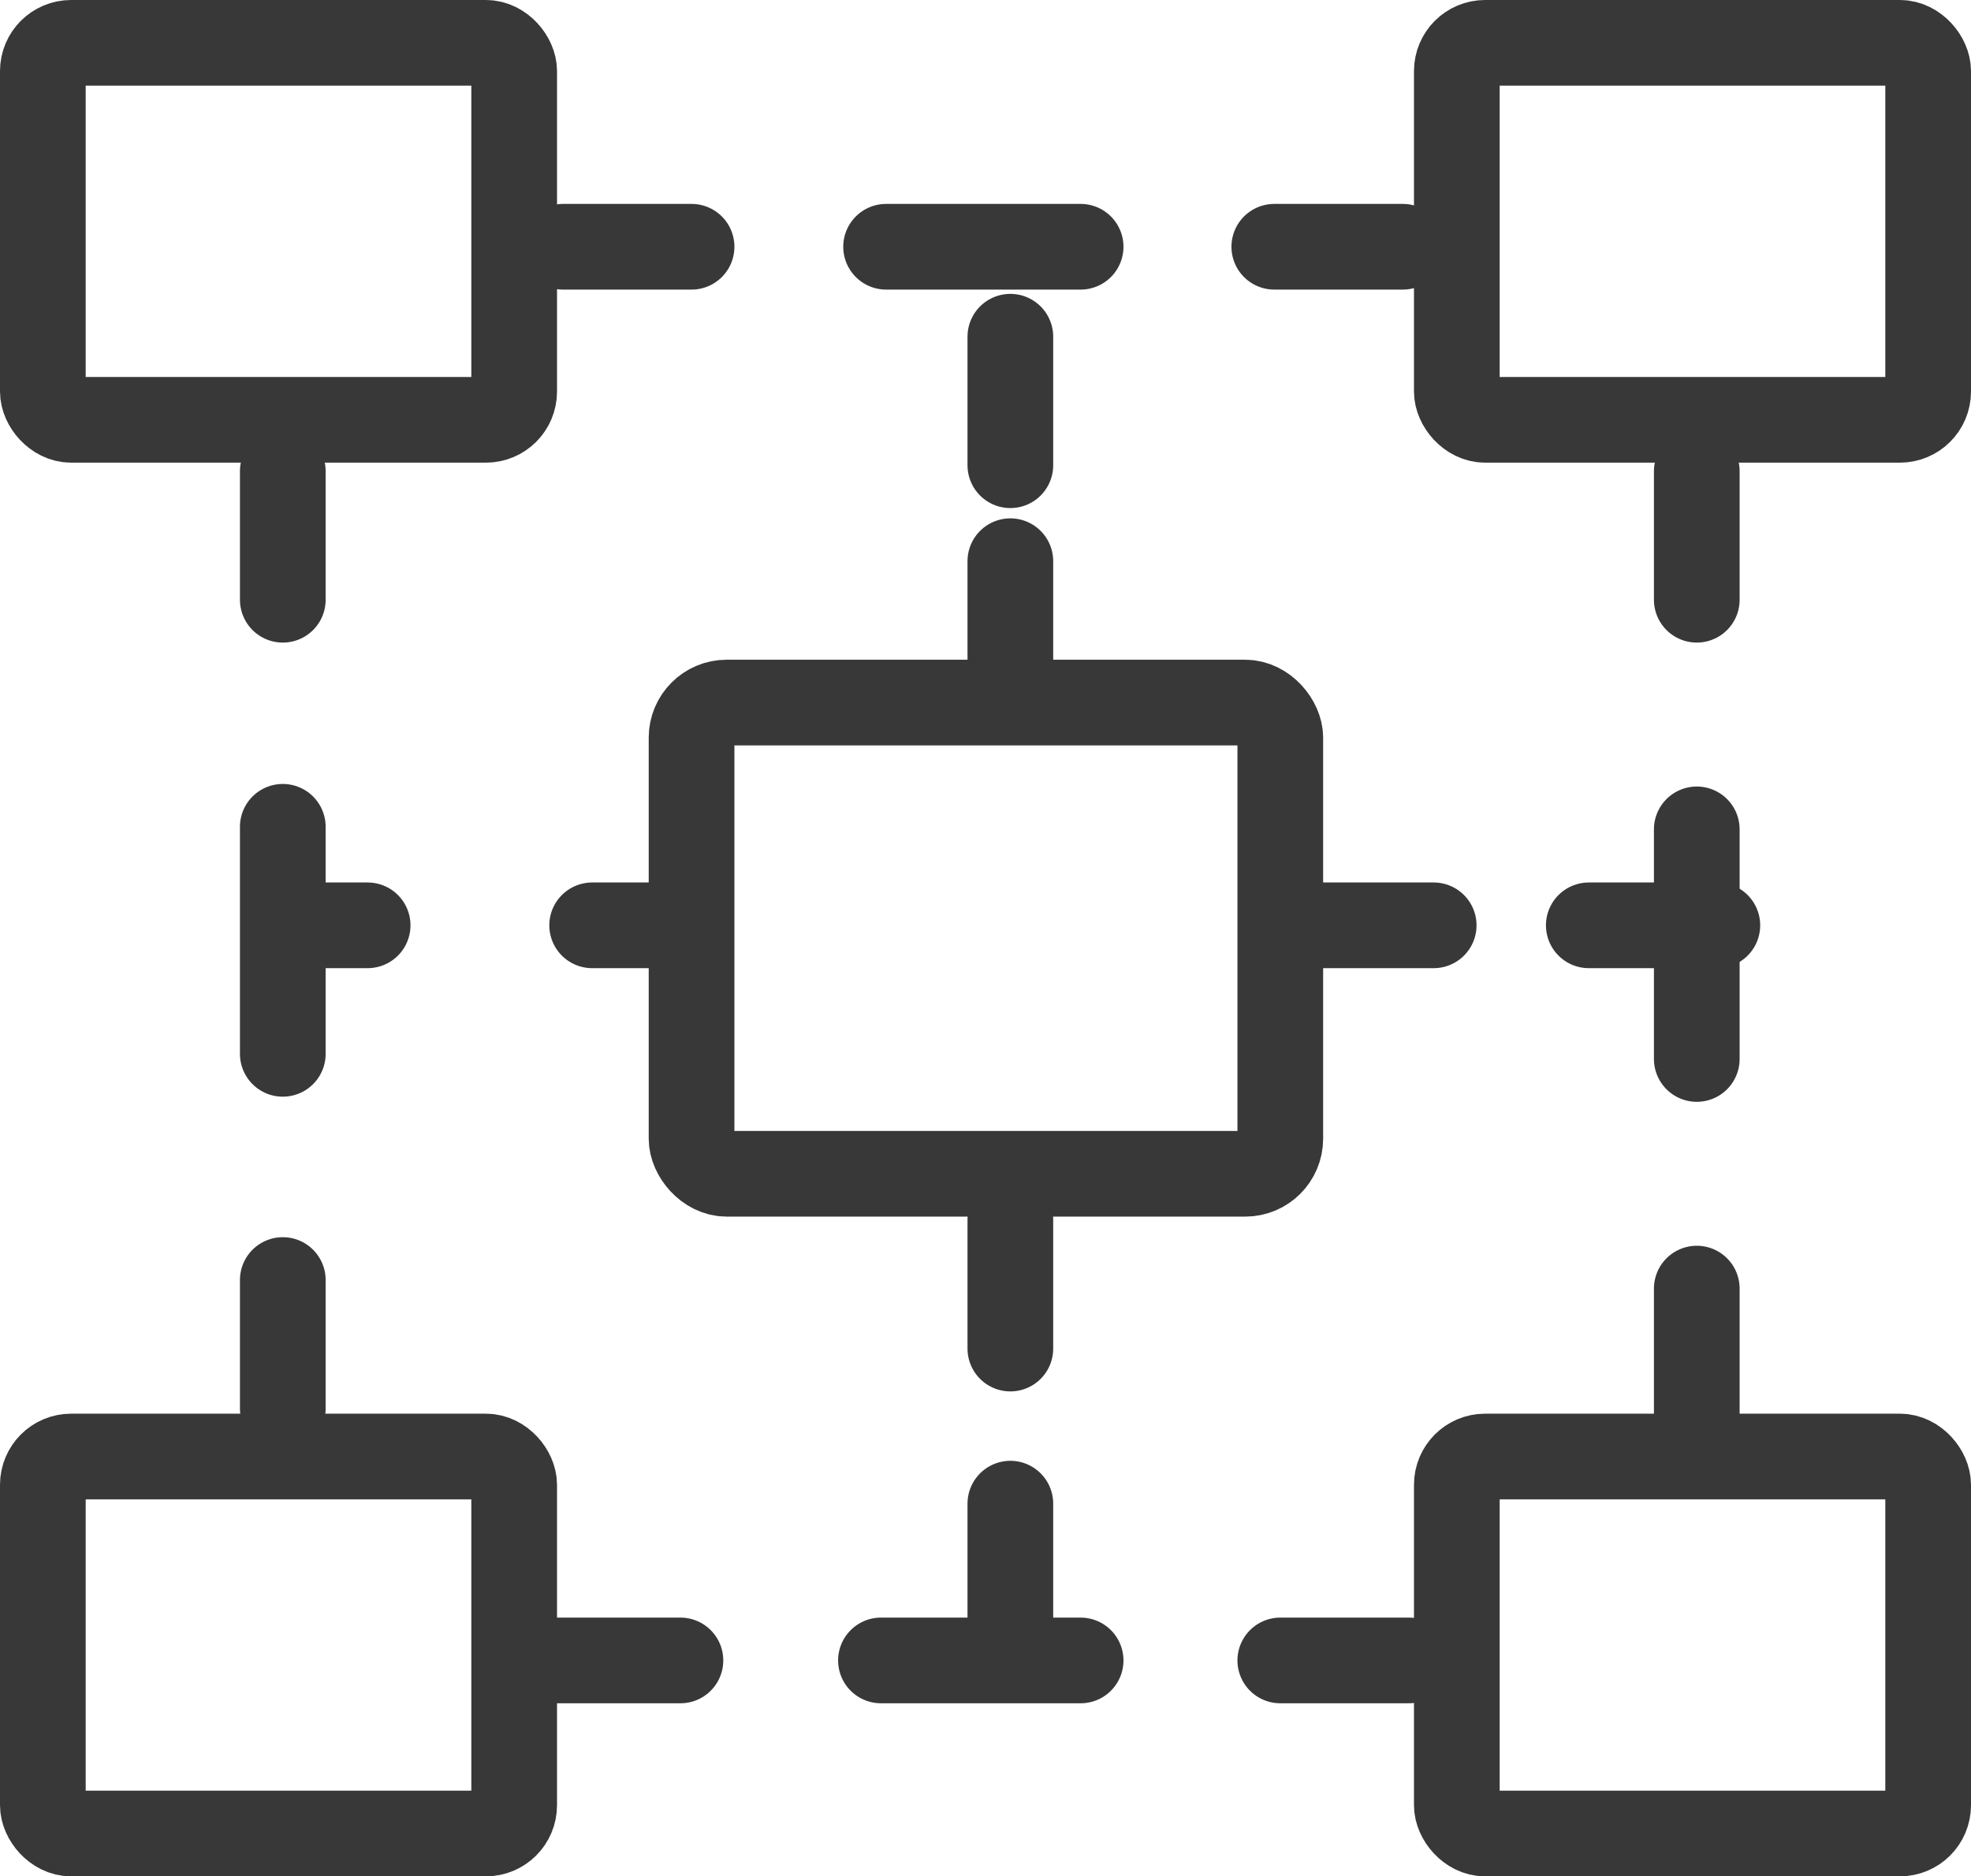 <svg xmlns="http://www.w3.org/2000/svg" viewBox="0 0 23 21.9"><defs><style>.cls-1,.cls-2,.cls-3,.cls-4,.cls-5,.cls-6{fill:none;stroke:#383838;stroke-linejoin:round;}.cls-2,.cls-3,.cls-4,.cls-5,.cls-6{stroke-linecap:round;}.cls-3{stroke-dasharray:2.33 2.33;}.cls-4{stroke-dasharray:2.68 2.68;}.cls-5{stroke-dasharray:2.27 2.27;}.cls-6{stroke-dasharray:2.65 2.65;}</style></defs><title>Infrastructure 2</title><g id="Layer_2" data-name="Layer 2"><g id="Hermony_controler" data-name="Hermony controler"><g id="Row_5" data-name="Row 5"><g id="Infrastructure_2" data-name="Infrastructure 2"><rect class="cls-1" x="0.5" y="0.5" width="5.5" height="4.4" rx="0.33" ry="0.33" transform="translate(6.5 5.4) rotate(180)"/><rect class="cls-1" x="8.06" y="8.2" width="6.87" height="5.5" rx="0.41" ry="0.41" transform="translate(23 21.9) rotate(180)"/><rect class="cls-1" x="17" y="0.5" width="5.5" height="4.4" rx="0.33" ry="0.33" transform="translate(39.5 5.4) rotate(180)"/><rect class="cls-1" x="0.5" y="17" width="5.5" height="4.4" rx="0.33" ry="0.33" transform="translate(6.5 38.4) rotate(180)"/><rect class="cls-1" x="17" y="17" width="5.5" height="4.4" rx="0.33" ry="0.33" transform="translate(39.5 38.4) rotate(180)"/><line class="cls-2" x1="16.44" y1="19.38" x2="14.94" y2="19.38"/><line class="cls-3" x1="12.61" y1="19.38" x2="9.11" y2="19.38"/><line class="cls-2" x1="7.94" y1="19.38" x2="6.44" y2="19.38"/><line class="cls-2" x1="19.8" y1="5.5" x2="19.8" y2="7"/><line class="cls-4" x1="19.8" y1="9.68" x2="19.8" y2="13.7"/><line class="cls-2" x1="19.8" y1="15.04" x2="19.8" y2="16.54"/><line class="cls-2" x1="6.57" y1="2.88" x2="8.07" y2="2.88"/><line class="cls-5" x1="10.34" y1="2.88" x2="13.74" y2="2.88"/><line class="cls-2" x1="14.87" y1="2.88" x2="16.37" y2="2.88"/><line class="cls-2" x1="3.3" y1="16.44" x2="3.3" y2="14.94"/><line class="cls-6" x1="3.3" y1="12.3" x2="3.3" y2="8.33"/><line class="cls-2" x1="3.3" y1="7" x2="3.3" y2="5.5"/><line class="cls-2" x1="11.79" y1="8.05" x2="11.79" y2="6.55"/><line class="cls-2" x1="11.79" y1="5.43" x2="11.79" y2="3.93"/><line class="cls-2" x1="11.79" y1="14.24" x2="11.79" y2="15.74"/><line class="cls-2" x1="11.79" y1="17.55" x2="11.79" y2="19.05"/><line class="cls-2" x1="7.66" y1="10.8" x2="6.91" y2="10.8"/><line class="cls-2" x1="4.29" y1="10.8" x2="3.54" y2="10.8"/><line class="cls-2" x1="15.23" y1="10.8" x2="16.73" y2="10.8"/><line class="cls-2" x1="18.54" y1="10.8" x2="20.04" y2="10.8"/></g></g></g></g></svg>